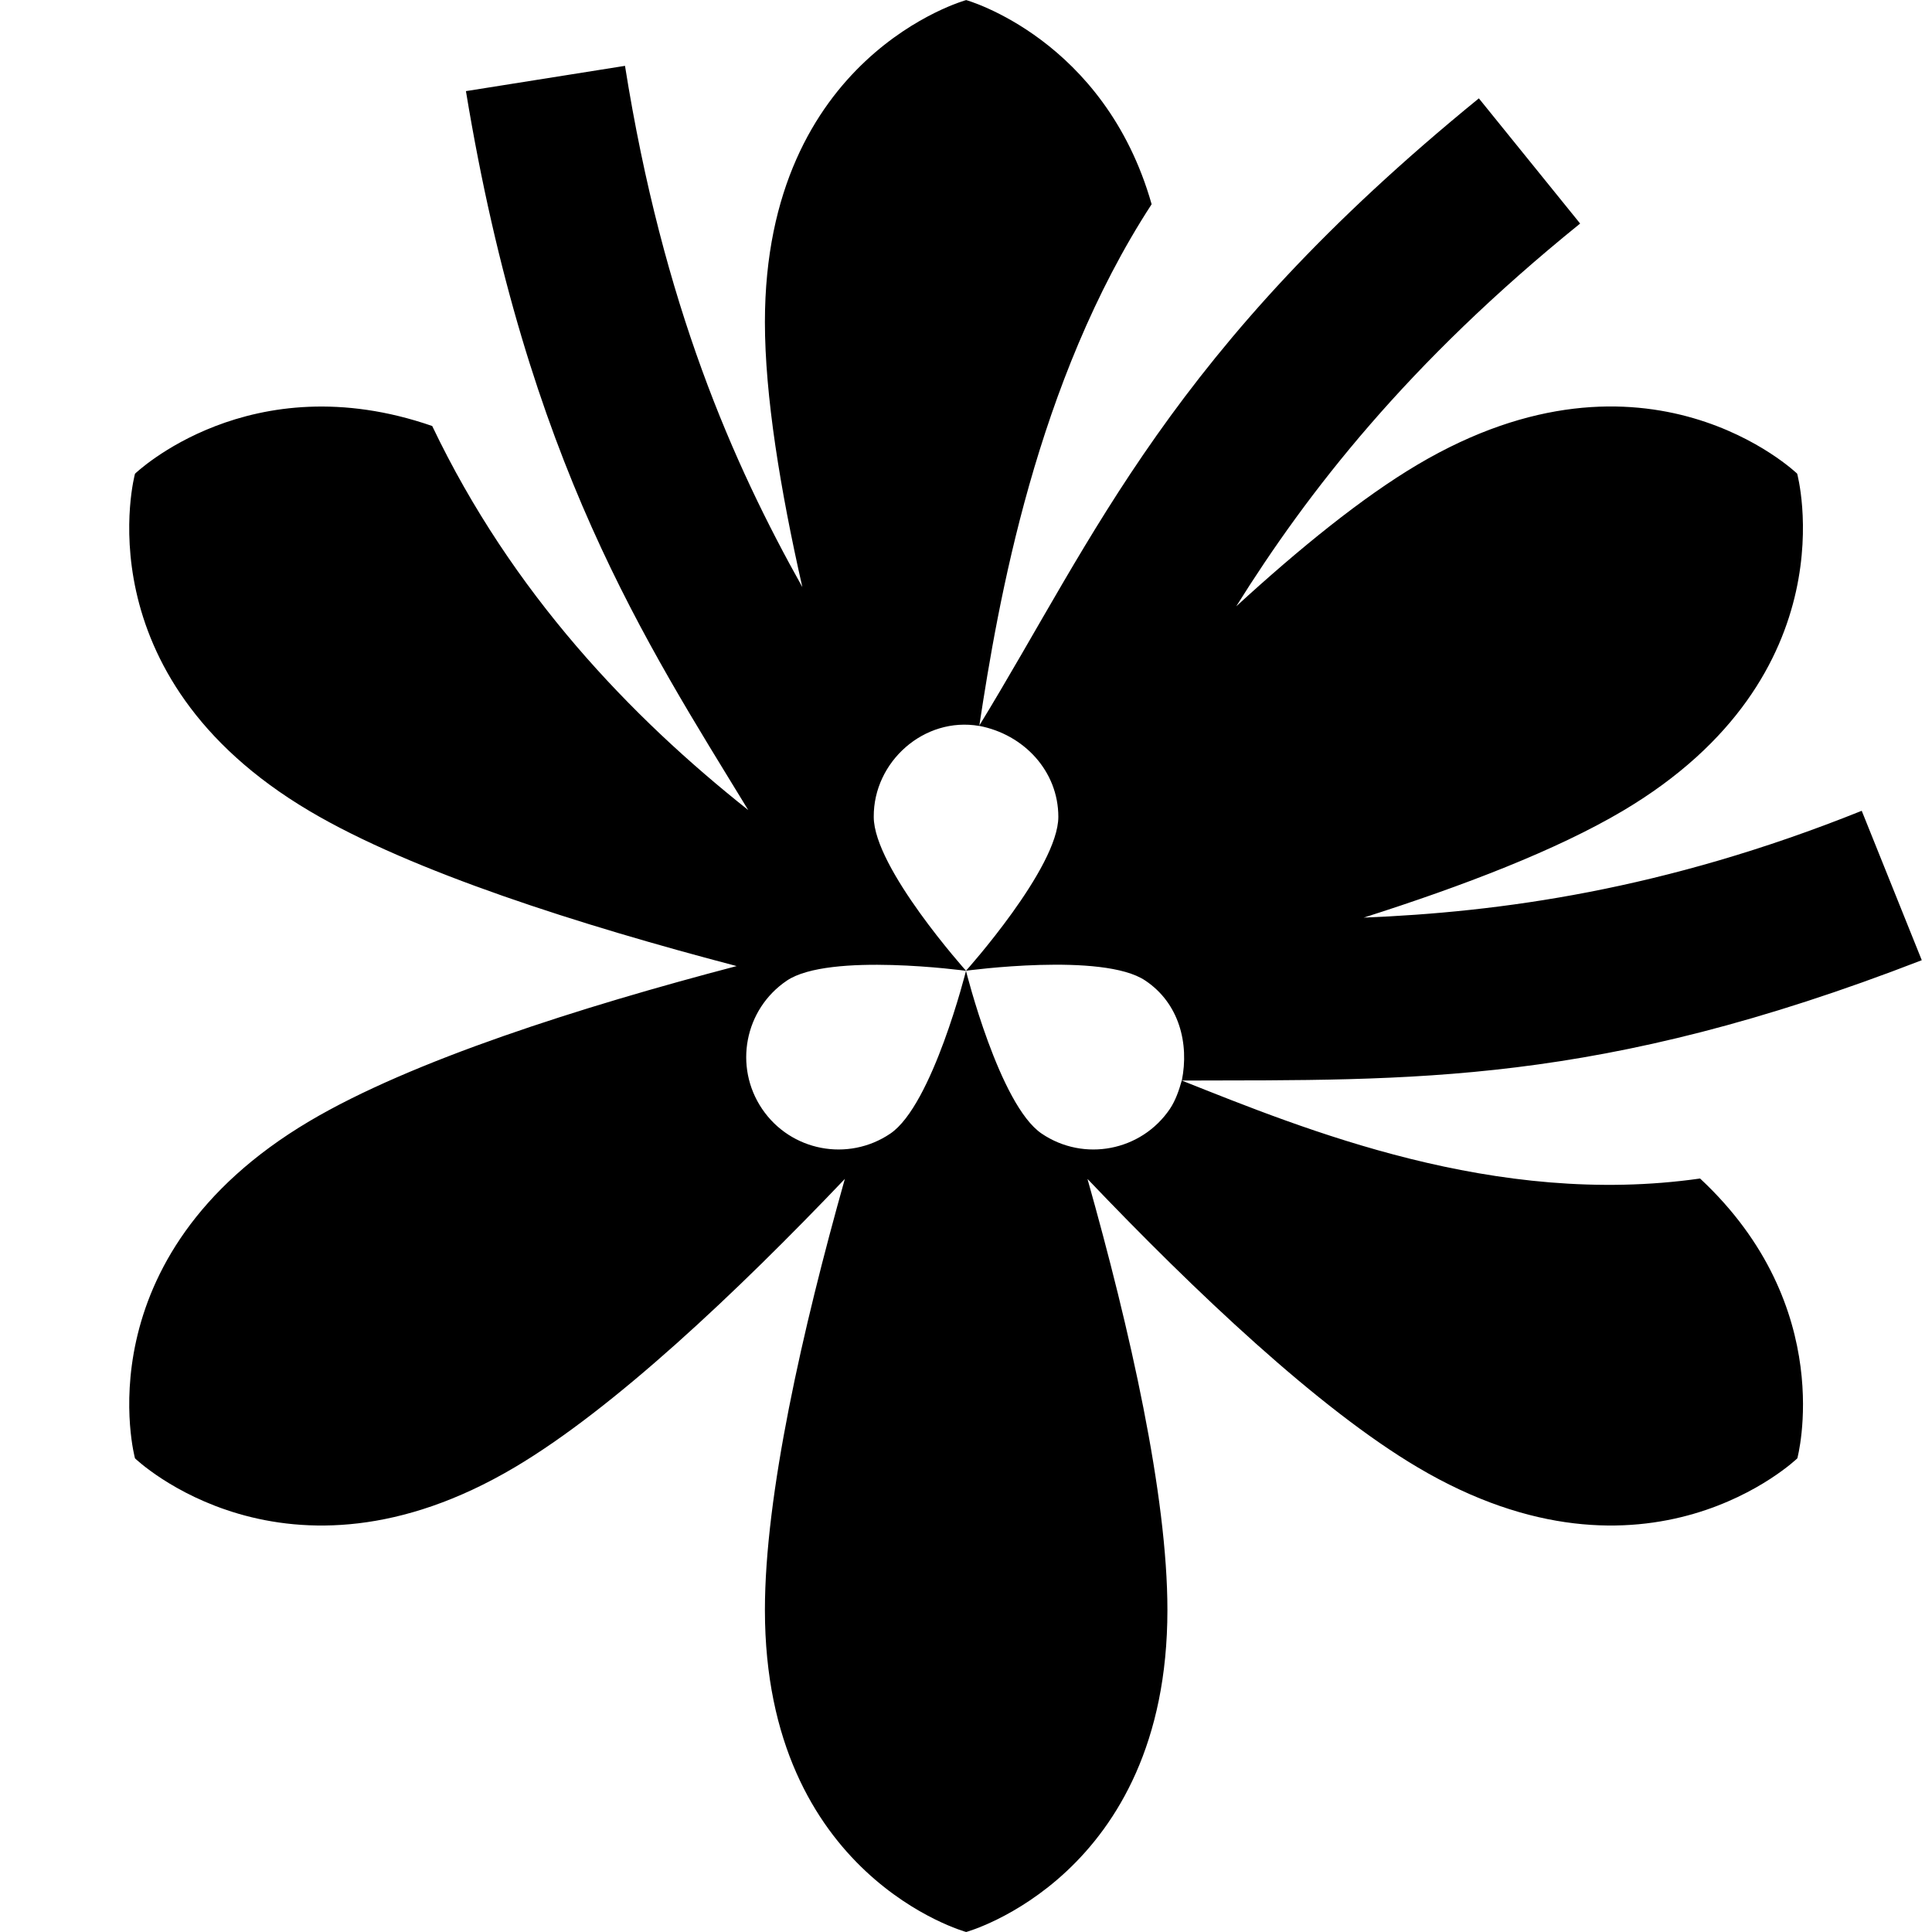 <svg id="Layer_1" viewBox="0 0 24 24" xmlns="http://www.w3.org/2000/svg" data-name="Layer 1"><path d="m12.163 9.017c1.444-2.36 2.369-4.667 6.208-7.795l1.258 1.555c-2.148 1.737-3.385 3.336-4.272 4.755.788-.722 1.567-1.354 2.252-1.76 2.851-1.689 4.716.112 4.716.112s.684 2.501-2.168 4.19c-.817.484-1.978.931-3.217 1.325 1.677-.068 3.722-.337 6.187-1.327l.746 1.856c-4.03 1.562-6.331 1.487-9.192 1.495.093-.462-.034-.962-.454-1.242-.525-.355-2.227-.122-2.227-.122s1.147-1.279 1.147-1.912c0-.569-.43-1.025-.984-1.13zm2.517 4.406c-.032.116-.076.246-.147.352-.355.525-1.069.662-1.593.307-.525-.355-.94-2.022-.94-2.022s-.416 1.667-.94 2.022c-.525.355-1.238.218-1.593-.307s-.218-1.238.307-1.593 2.227-.122 2.227-.122-1.147-1.279-1.147-1.912c-.005-.686.627-1.249 1.311-1.13.234-1.542.706-4.275 2.141-6.481-.585-2.057-2.304-2.536-2.304-2.536s-2.5.686-2.5 4c0 .912.19 2.079.465 3.292-.86-1.534-1.73-3.5-2.203-6.475l-1.976.314c.762 4.622 2.235 6.845 3.507 8.931-1.456-1.155-2.933-2.69-3.926-4.771-2.265-.785-3.692.593-3.692.593s-.684 2.501 2.168 4.19c1.27.753 3.369 1.418 5.306 1.926-1.938.508-4.036 1.174-5.306 1.926-2.851 1.689-2.168 4.189-2.168 4.189s1.865 1.801 4.716.112c1.228-.727 2.758-2.173 4.102-3.583-.528 1.875-.993 3.928-.993 5.355 0 3.314 2.5 4 2.5 4s2.5-.686 2.5-4c0-1.428-.464-3.48-.993-5.355 1.344 1.41 2.873 2.856 4.102 3.583 2.851 1.689 4.716-.112 4.716-.112s.509-1.876-1.208-3.476c-2.546.363-4.912-.611-6.436-1.216z"/></svg>